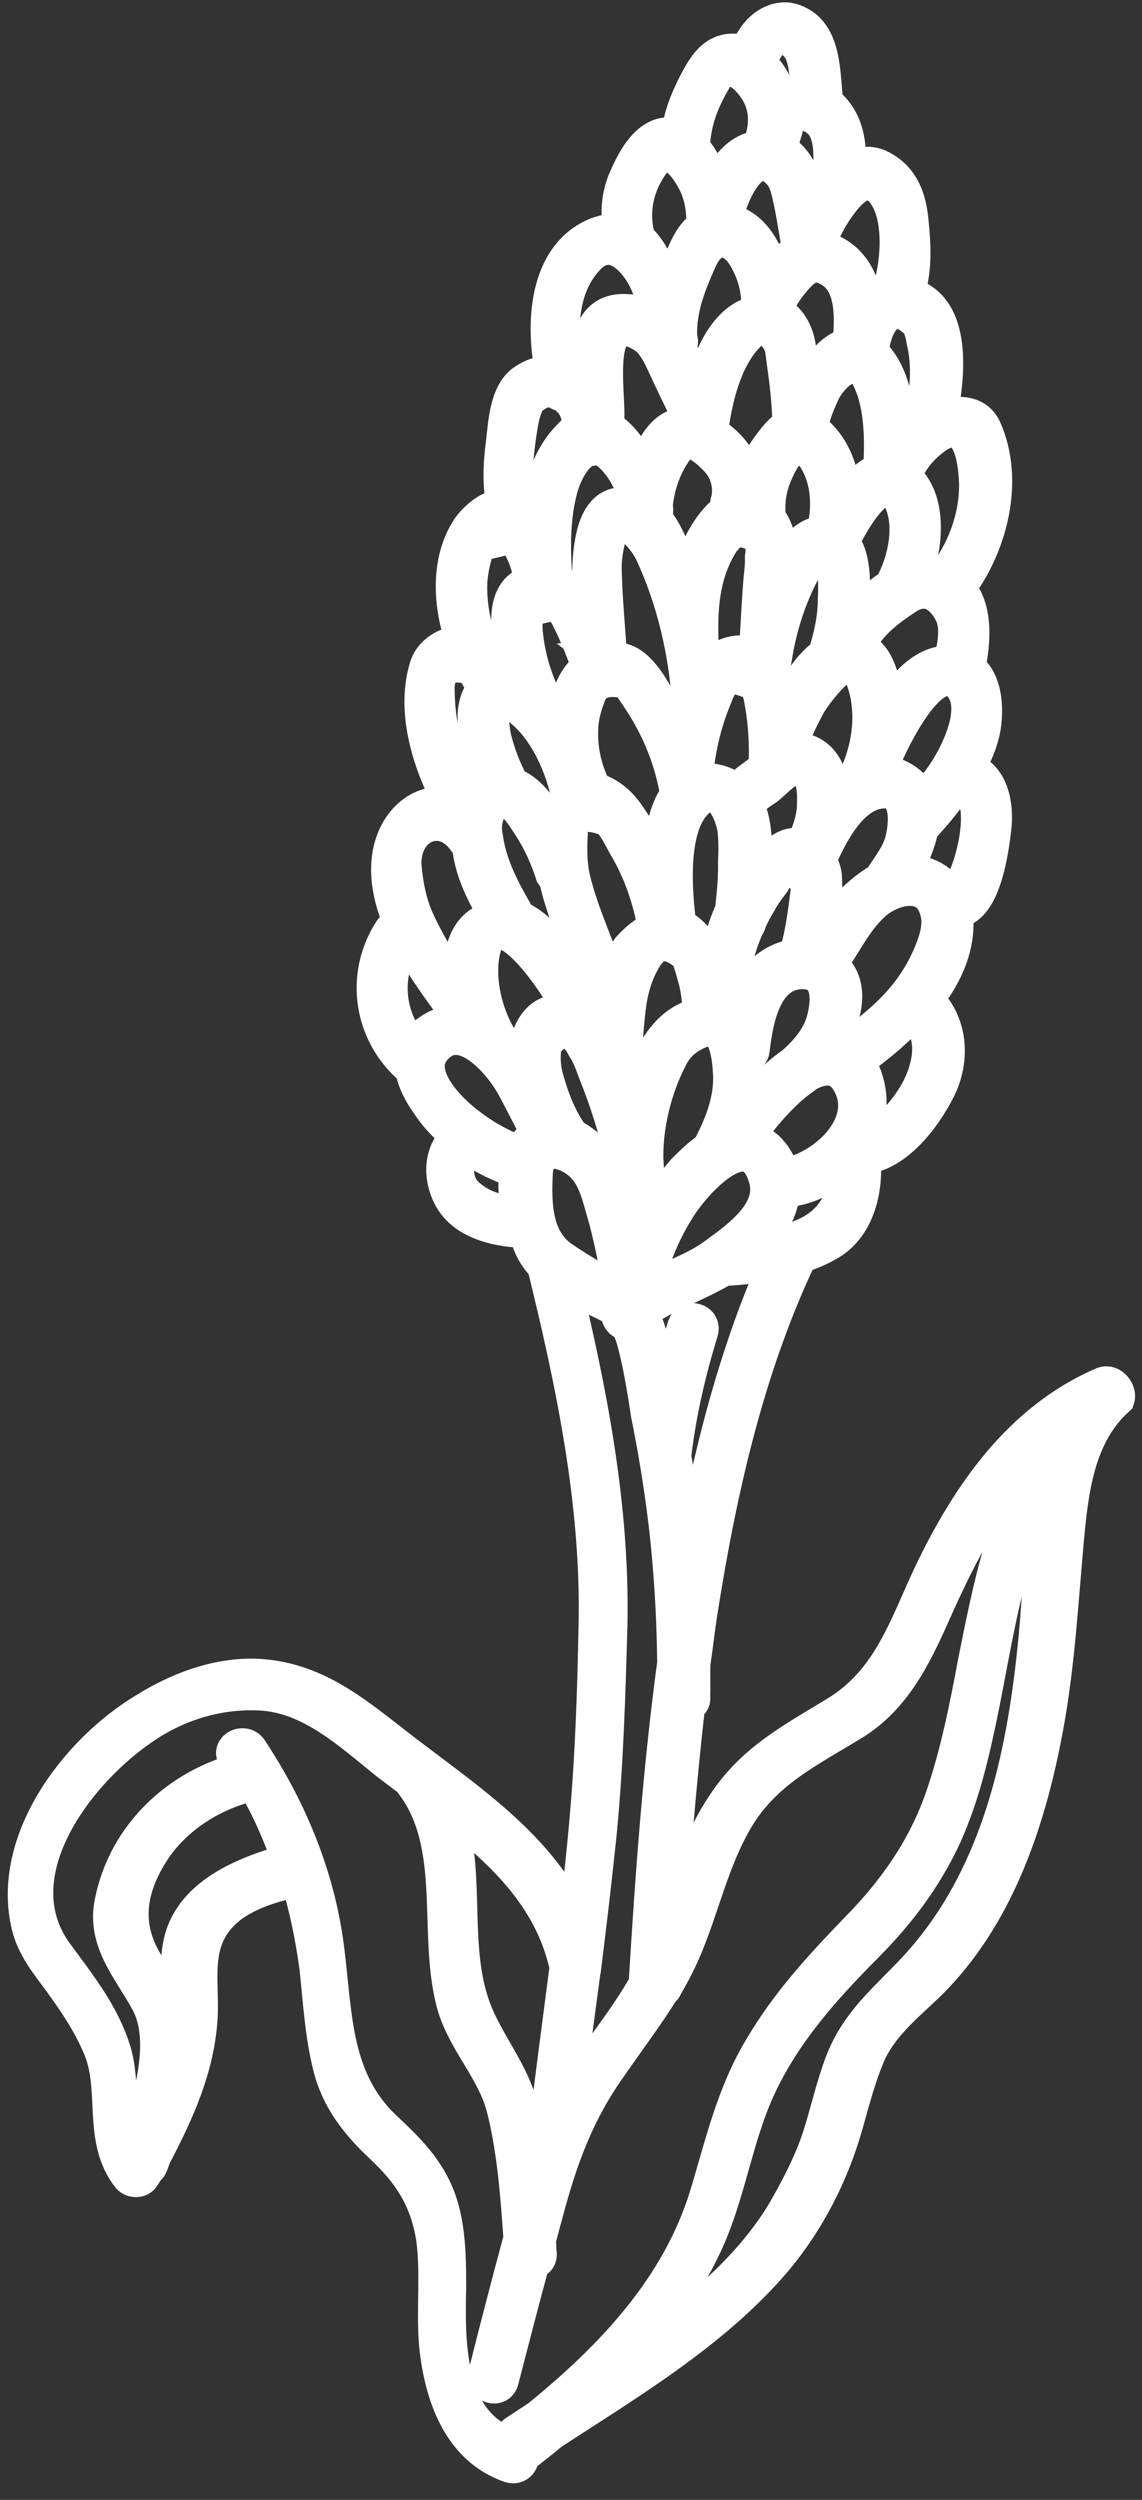 <svg width="32" height="70" viewBox="0 0 32 70" fill="none" xmlns="http://www.w3.org/2000/svg">
<rect x="0" y="0" width="32" height="70" fill="#333333" stroke="none"/>
<path d="M30.918 38.774C28.582 39.775 27.135 41.903 26.08 44.114C25.387 45.596 24.937 47.071 23.459 47.981C22.255 48.717 21.163 49.275 20.349 50.474C19.624 51.525 19.252 52.772 18.872 53.966C18.818 54.164 18.733 54.339 18.675 54.51C18.825 52.233 19.004 49.979 19.264 47.714C19.344 47.703 19.417 47.639 19.402 47.532C19.411 47.205 19.398 46.908 19.407 46.58C19.478 46.108 19.526 45.667 19.597 45.195C20.133 41.778 20.906 38.301 22.404 35.159C22.663 35.069 22.896 34.983 23.148 34.84C24.011 34.395 24.268 33.299 24.171 32.389C25.111 32.314 25.89 31.255 26.275 30.496C26.702 29.649 26.616 28.628 25.931 27.988C26.509 27.256 26.883 26.416 26.755 25.483C27.547 25.51 27.77 23.767 27.833 23.241C27.928 22.549 27.758 21.702 27.085 21.55C27.258 21.227 27.427 20.878 27.513 20.513C27.634 20.007 27.639 19.055 27.104 18.72C27.271 17.963 27.33 17.004 26.823 16.476C27.743 15.262 28.202 13.459 27.57 12.024C27.337 11.512 26.746 11.566 26.303 11.708C26.522 10.727 26.706 9.098 25.887 8.476C25.735 8.361 25.56 8.276 25.393 8.245C25.629 7.587 25.587 6.886 25.518 6.189C25.464 5.599 25.281 5.053 24.749 4.745C24.392 4.522 24.049 4.597 23.751 4.801C23.816 4.085 23.713 3.338 23.137 2.901C23.137 2.901 23.107 2.878 23.08 2.881C23.103 2.851 23.122 2.794 23.115 2.741C23.035 1.963 23.072 0.844 22.167 0.588C21.828 0.498 21.473 0.683 21.263 0.929C21.121 1.085 21.063 1.256 20.895 1.415C20.872 1.445 20.849 1.475 20.826 1.506C20.768 1.486 20.712 1.467 20.654 1.448C20.019 1.372 19.738 1.9 19.48 2.397C19.246 2.865 19.064 3.324 19.027 3.846C18.909 3.781 18.772 3.772 18.612 3.794C18.082 3.894 17.763 4.536 17.555 5C17.347 5.463 17.31 5.985 17.406 6.488C17.212 6.46 16.998 6.49 16.739 6.58C15.297 7.158 15.21 9.1 15.507 10.473C15.203 10.433 14.917 10.527 14.645 10.727C14.206 11.087 14.178 11.879 14.115 12.404C14.035 13.013 14.009 13.614 14.143 14.194C13.759 14.165 13.346 14.521 13.142 14.821C12.559 15.716 12.62 16.958 13.011 18.019C12.573 17.998 12.092 18.254 11.964 18.707C11.591 19.954 12.067 21.438 12.716 22.599C11.944 22.325 11.126 22.899 10.938 23.904C10.648 25.547 12.059 27.311 12.962 28.546C13.064 28.695 13.243 28.616 13.309 28.498C13.346 28.575 13.357 28.655 13.395 28.731C12.962 28.546 12.448 28.562 11.909 28.99C11.763 29.118 11.645 29.243 11.61 29.384C10.818 28.569 10.695 27.281 11.325 26.324C11.482 26.085 11.122 25.836 10.965 26.075C10.158 27.327 10.409 28.951 11.546 29.909L11.576 29.932C11.635 30.359 11.907 30.757 12.141 31.078C12.341 31.349 12.591 31.587 12.868 31.821C12.356 32.245 12.344 32.953 12.638 33.511C13.004 34.194 13.875 34.401 14.587 34.439C14.64 34.432 14.693 34.424 14.743 34.39C14.788 34.52 14.806 34.654 14.851 34.783C14.938 35.016 15.077 35.242 15.267 35.433C16.064 38.667 16.77 42.022 16.714 45.374C16.68 47.308 16.617 49.22 16.443 51.119C16.358 52.082 16.246 53.049 16.134 54.016C15.191 51.699 12.937 50.323 10.988 48.797C9.892 47.942 8.883 47.129 7.475 46.969C6.288 46.833 5.071 47.272 4.07 47.899C2.137 49.061 0.254 51.576 0.82 53.918C0.95 54.471 1.313 54.937 1.646 55.381C2.115 56.023 2.557 56.669 2.846 57.391C3.304 58.551 2.813 59.923 3.634 60.952C3.729 61.048 3.919 61.049 3.985 60.931C4.031 60.87 4.073 60.783 4.119 60.722C4.169 60.688 4.192 60.658 4.211 60.601C4.253 60.514 4.269 60.43 4.311 60.343C4.958 59.112 5.52 57.866 5.6 56.469C5.648 55.429 5.375 54.434 6.183 53.589C6.73 53.024 7.592 52.77 8.332 52.614L8.359 52.61C8.606 53.419 8.773 54.239 8.89 55.093C8.991 56.03 9.04 56.975 9.275 57.894C9.506 58.786 10.032 59.448 10.687 60.065C11.498 60.823 11.978 61.546 12.158 62.663C12.294 63.65 12.159 64.647 12.241 65.641C12.379 67.036 12.884 68.543 14.31 69.027C14.508 69.081 14.619 68.903 14.601 68.77C14.872 68.569 15.166 68.338 15.434 68.111C17.654 66.665 20.042 65.249 21.747 63.221C22.633 62.148 23.275 60.891 23.663 59.56C23.865 58.853 24.04 58.149 24.329 57.484C24.684 56.702 25.368 56.145 25.969 55.574C27.96 53.642 28.854 50.855 29.329 48.18C29.62 46.537 29.716 44.865 29.866 43.186C29.996 41.755 30.16 40.183 31.297 39.157C31.355 38.986 31.151 38.688 30.918 38.774ZM30.151 39.722C30.151 39.722 30.125 39.726 30.151 39.722C30.148 39.696 30.148 39.696 30.174 39.692C30.174 39.692 30.148 39.696 30.151 39.722ZM19.279 44.26C19.2 43.292 19.095 42.328 18.963 41.368C18.933 41.154 18.901 40.914 18.845 40.704C18.867 40.674 18.864 40.647 18.887 40.617C19.03 39.483 19.287 38.387 19.625 37.281C19.721 36.996 19.295 36.864 19.199 37.149C18.951 37.917 18.76 38.704 18.623 39.484C18.53 39.008 18.414 38.562 18.322 38.085C18.244 37.715 18.182 37.071 17.895 36.757C18.64 36.247 19.498 35.966 20.277 35.506C20.792 35.49 21.299 35.42 21.798 35.297C20.53 38.135 19.809 41.197 19.279 44.26ZM14.49 29.777C14.483 29.723 14.475 29.67 14.415 29.624C13.691 28.908 13.287 27.55 13.532 26.565C13.909 25.154 15.296 27.138 15.572 27.562C15.776 27.86 15.927 28.166 16.077 28.471C15.99 28.429 15.906 28.413 15.819 28.371C15.062 28.203 14.695 29.096 14.753 29.713C14.782 29.927 14.812 30.14 14.868 30.35C14.735 30.178 14.626 29.976 14.49 29.777ZM14.441 19.726C15.219 20.244 15.716 21.29 15.921 22.186C15.928 22.24 15.962 22.29 15.992 22.312C15.893 22.381 15.801 22.502 15.712 22.65C15.605 22.855 15.527 23.083 15.507 23.331C15.236 22.743 14.828 22.146 14.345 21.995C14.126 21.59 13.961 21.178 13.845 20.732C13.73 20.285 13.636 19.211 14.441 19.726ZM15.68 13.711C15.785 13.289 16.082 12.677 16.498 12.539C16.555 12.558 16.608 12.551 16.658 12.517C16.848 12.518 17.023 12.602 17.246 12.844C17.598 13.23 17.801 13.719 17.898 14.222L17.901 14.249C16.287 13.573 16.497 16.29 16.6 17.635C16.355 17.043 16.005 16.466 15.545 16.285C15.477 15.397 15.467 14.529 15.68 13.711ZM18.019 9.367C18.402 9.586 18.586 10.132 18.774 10.513C19.004 10.998 19.234 11.483 19.49 11.964C19.46 11.941 19.406 11.949 19.376 11.926C18.649 11.781 18.241 12.571 18.051 13.358C17.78 12.77 17.361 12.094 16.878 11.943C16.928 11.909 16.974 11.848 16.989 11.764C17.065 11.129 16.538 8.483 18.019 9.367ZM19.603 7.246C19.98 6.433 20.631 6.616 20.973 7.33C21.192 7.735 21.322 8.288 21.251 8.76C20.271 8.949 19.823 10.233 19.608 11.242C19.412 10.806 19.22 10.398 19.002 9.993C19.051 9.959 19.067 9.875 19.06 9.822C19.052 9.768 19.045 9.715 19.038 9.662C19.057 9.605 19.076 9.548 19.042 9.498C19.039 9.471 19.035 9.445 19.035 9.445C19.005 8.633 19.291 7.942 19.603 7.246ZM21.851 4.817C22.071 5.032 22.126 5.432 22.193 5.722C22.278 6.145 22.337 6.572 22.426 7.022C22.246 7.101 22.078 7.26 21.966 7.438C21.851 7.59 21.759 7.711 21.667 7.833C21.474 7.017 20.972 6.134 20.168 6.217L20.164 6.191C20.244 6.18 20.321 6.142 20.333 6.032C20.473 5.469 21.056 3.975 21.851 4.817ZM25.08 16.253C25.06 16.31 25.064 16.337 25.068 16.363C24.945 16.462 24.819 16.533 24.697 16.632C24.33 16.927 23.989 17.218 23.747 17.632C23.904 16.795 23.994 15.668 23.574 15.182C23.847 14.601 24.701 13.097 25.188 13.873C25.61 14.576 25.399 15.611 25.08 16.253ZM25.276 23.62C25.164 23.988 24.884 24.326 24.684 24.652C24.306 24.867 23.992 25.155 23.682 25.47C23.303 25.875 23.129 26.388 22.807 26.813L22.78 26.817C23.005 26.079 23.139 25.272 23.09 24.518C23.071 24.385 23.023 24.228 22.924 24.106C23.256 23.354 23.849 22.13 24.801 22.136C25.535 22.143 25.408 23.194 25.276 23.62ZM22.48 30.174C22.53 30.14 22.553 30.11 22.603 30.076C23.057 29.823 23.514 29.788 23.801 30.292C24.514 31.526 23.007 32.82 21.91 32.944C21.843 32.654 21.726 32.398 21.476 32.161C21.29 31.996 21.089 31.915 20.895 31.887C21.163 31.47 21.765 30.707 22.381 30.242C22.404 30.212 22.427 30.182 22.48 30.174ZM20.089 35.124C19.474 35.589 18.741 35.798 18.058 36.164C18.218 35.354 18.52 34.578 18.965 33.865C19.407 33.124 21.031 31.298 21.486 33.029C21.721 33.948 20.731 34.655 20.089 35.124ZM16.863 18.36C16.969 18.346 17.072 18.304 17.054 18.171C17.012 17.47 16.94 16.746 16.924 16.041C16.904 15.691 16.962 15.329 17.052 14.991C17.312 14.112 18.091 15.038 18.287 15.473C18.904 16.802 19.243 18.278 19.334 19.733C19.345 19.813 19.379 19.863 19.409 19.886C19.27 20.258 19.188 20.65 19.11 21.069C18.975 20.68 18.817 20.321 18.632 19.965C18.38 19.511 17.913 18.488 17.288 18.492C17.151 18.484 17.018 18.502 16.915 18.543C16.9 18.436 16.893 18.383 16.863 18.36ZM21.935 9.78C21.964 9.994 21.994 10.207 22.019 10.394C22.089 10.901 22.132 11.411 22.148 11.926C21.892 12.042 21.666 12.372 21.528 12.555C21.186 13.036 21.05 13.626 21.05 14.224C20.993 14.204 20.91 14.189 20.83 14.2C21.093 13.348 20.595 12.492 19.836 12.107C19.885 12.073 19.928 11.986 19.917 11.906C19.913 11.879 19.94 11.876 19.936 11.849C20.062 10.989 20.35 9.916 21.001 9.311C21.387 8.958 21.846 9.33 21.935 9.78ZM23.138 18.341C22.618 18.711 22.203 19.448 21.94 20.109C21.894 19.572 21.763 19.019 21.522 18.644C21.598 18.607 21.674 18.569 21.686 18.459C21.829 17.515 22.134 16.576 22.619 15.748C22.841 15.391 23.29 15.493 23.372 15.889C23.439 16.179 23.43 16.507 23.416 16.808C23.41 17.352 23.289 17.858 23.138 18.341ZM20.675 28.9C20.603 28.774 20.535 28.675 20.444 28.606C20.396 27.661 20.545 26.77 20.919 25.931C20.942 25.9 20.965 25.87 20.962 25.843C21.043 25.642 21.15 25.437 21.262 25.259C21.369 25.053 21.507 24.871 21.645 24.689C21.857 24.252 22.208 24.232 22.643 24.634C22.673 24.847 22.645 25.041 22.617 25.235C22.554 25.761 22.463 26.29 22.316 26.799C21.992 26.816 21.686 26.967 21.419 27.194C20.956 27.584 20.777 28.261 20.675 28.9ZM19.671 18.627C19.586 17.415 19.551 16.169 20.25 15.122C20.346 15.027 20.438 14.906 20.507 14.815C21.184 14.803 21.465 15.064 21.374 15.593C21.384 15.863 21.337 16.114 21.321 16.389C21.271 17.021 21.249 17.649 21.2 18.281C21.204 18.308 21.207 18.334 21.211 18.361C21.215 18.387 21.215 18.387 21.192 18.418C21.013 18.306 20.789 18.256 20.526 18.319C20.103 18.404 19.88 18.761 19.688 19.141C19.715 18.947 19.693 18.787 19.671 18.627ZM20.653 22.216C20.464 22.024 20.202 21.897 19.844 21.865C19.707 21.857 19.601 21.871 19.471 21.916C19.517 21.067 19.704 20.253 20.032 19.474C20.11 19.246 20.244 19.037 20.409 18.852C20.667 18.952 20.949 19.022 21.207 19.122C21.286 19.302 21.338 19.485 21.364 19.672C21.471 20.255 21.502 20.876 21.476 21.478C21.403 21.542 21.331 21.606 21.258 21.671C21.036 21.837 20.811 21.977 20.653 22.216ZM19.019 25.947C18.887 24.987 18.756 23.238 19.441 22.491C20.15 21.714 20.547 22.828 20.599 23.202C20.639 23.495 20.633 23.85 20.62 24.151C20.629 24.611 20.581 25.053 20.533 25.494C20.201 26.247 20.018 27.087 19.987 27.853C19.922 27.182 19.763 26.416 19.194 26.032C19.163 26.009 19.103 25.963 19.019 25.947ZM22.492 23.73C22.348 23.669 22.184 23.664 22.031 23.739C21.676 23.924 21.362 24.212 21.109 24.545C21.155 23.887 21.166 23.178 20.959 22.663C20.995 22.332 21.225 22.219 21.473 22.049C21.744 21.849 22.159 21.302 22.542 21.522C22.865 21.695 22.842 22.323 22.829 22.624C22.801 23.008 22.662 23.381 22.492 23.73ZM23.08 14.951C23.084 14.978 23.057 14.981 23.08 14.951C22.535 14.944 22.182 15.536 21.993 15.943C21.928 16.061 21.889 16.175 21.85 16.289C21.86 15.961 21.869 15.634 21.825 15.313C21.781 14.993 21.688 14.707 21.494 14.489C21.491 14.462 21.491 14.462 21.514 14.432C21.486 14.028 21.541 13.64 21.707 13.264C21.869 12.861 22.28 12.098 22.738 12.66C23.23 13.272 23.301 14.187 23.08 14.951ZM20.166 12.932C20.427 13.249 20.516 13.699 20.404 14.068C20.388 14.152 20.399 14.232 20.433 14.281C20.006 14.53 19.682 15.146 19.517 15.522C19.347 15.871 19.261 16.236 19.233 16.621C19.188 16.491 19.146 16.388 19.128 16.255C18.952 15.763 18.735 14.977 18.319 14.518C18.315 14.491 18.308 14.438 18.331 14.407C18.354 14.377 18.373 14.32 18.362 14.24C18.358 14.213 18.355 14.186 18.351 14.16C18.407 13.581 18.601 13.011 18.969 12.525C19.28 12.021 19.939 12.664 20.166 12.932ZM17.586 19.076C17.681 19.172 17.752 19.298 17.82 19.397C18.429 20.265 18.831 21.216 19.001 22.253C18.587 22.799 18.478 23.792 18.516 24.657C18.291 24.008 17.959 23.374 17.555 22.805C17.317 22.457 16.952 22.181 16.591 22.122C16.61 22.064 16.603 22.011 16.569 21.961C16.332 21.423 16.236 20.92 16.265 20.345C16.282 20.071 16.352 19.789 16.453 19.531C16.581 19.078 16.966 18.917 17.586 19.076ZM15.971 23.348C15.951 22.807 16.31 22.649 17.055 22.928C17.275 23.142 17.395 23.425 17.538 23.677C17.961 24.38 18.235 25.185 18.375 26.008C18.093 26.129 17.825 26.356 17.637 26.572C17.361 26.936 17.233 27.389 17.162 27.86C16.844 26.735 16.294 25.696 16.03 24.564C15.948 24.167 15.946 23.759 15.971 23.348ZM17.492 30.86C17.455 29.995 17.494 29.092 17.594 28.236C17.658 27.711 17.786 27.258 18.051 26.814C18.362 26.309 18.766 26.281 19.293 26.752C19.375 26.958 19.428 27.141 19.483 27.351C19.581 27.664 19.602 28.015 19.646 28.335C19.649 28.361 19.653 28.388 19.657 28.415C19.604 28.422 19.55 28.429 19.5 28.463C18.375 28.781 17.88 30.317 17.736 31.642C17.642 31.355 17.556 31.123 17.492 30.86ZM18.114 32.813C17.998 31.769 18.29 30.532 18.763 29.625C18.952 29.218 19.296 28.953 19.738 28.811C20.391 28.613 20.457 29.691 20.478 30.042C20.527 30.796 20.223 31.545 19.876 32.19C19.601 32.364 19.364 32.614 19.172 32.803C18.797 33.236 18.486 33.74 18.232 34.264C18.177 33.864 18.118 33.438 18.037 33.041C18.109 32.977 18.128 32.92 18.114 32.813ZM23.083 28.624C22.932 29.107 22.602 29.478 22.239 29.8C21.642 30.208 21.079 30.856 20.734 31.311C20.904 30.771 20.988 30.189 20.903 29.575C20.983 29.564 21.056 29.5 21.068 29.39C21.168 28.533 21.411 27.141 22.561 27.2C23.33 27.258 23.23 28.114 23.083 28.624ZM24.011 21.728C23.991 21.785 23.972 21.842 24.006 21.891C23.731 22.065 23.471 22.346 23.267 22.645C23.335 21.956 23.21 21.239 22.529 21.034C22.358 20.976 22.202 21.025 22.046 21.073C22.197 20.59 22.409 20.154 22.647 19.713C22.778 19.478 23.779 18.062 24.091 18.753C24.547 19.697 24.431 20.827 24.011 21.728ZM23.625 14.169C23.645 13.324 23.364 12.465 22.673 11.989C22.696 11.959 22.692 11.932 22.715 11.902C22.778 11.567 22.902 11.278 23.048 10.959C23.283 10.492 23.999 9.769 24.39 10.639C24.736 11.38 24.735 12.359 24.685 13.181C24.319 13.286 23.917 13.721 23.625 14.169ZM23.824 9.684C23.287 9.73 22.795 10.505 22.529 11.139C22.49 10.655 22.424 10.175 22.362 9.722C22.307 9.321 22.084 8.89 21.716 8.777C21.712 8.751 21.708 8.724 21.735 8.72C21.801 8.412 21.936 8.204 22.12 7.961C22.446 7.563 22.725 7.225 23.257 7.533C23.963 7.925 23.889 8.968 23.824 9.684ZM15.652 16.868C15.781 17.014 15.883 17.163 15.962 17.342C16.184 17.774 16.357 18.239 16.526 18.678C15.956 19.083 15.799 19.92 15.829 20.731C15.758 20.605 15.682 20.452 15.584 20.33C15.603 20.273 15.596 20.22 15.562 20.17C15.105 19.417 14.809 18.642 14.718 17.785C14.685 17.545 14.705 17.297 14.756 17.073C15.042 16.979 15.359 16.909 15.652 16.868ZM14.883 23.144C15.159 23.569 15.358 24.03 15.501 24.473C15.535 24.523 15.569 24.573 15.599 24.596C15.673 24.939 15.771 25.252 15.861 25.511C16.235 26.656 16.816 27.718 16.928 28.925C16.939 29.006 16.973 29.055 17.06 29.098C17.055 29.261 17.051 29.425 17.042 29.562C17.001 29.459 16.933 29.36 16.892 29.257C16.888 29.23 16.907 29.173 16.873 29.123C16.577 28.349 15.655 26.192 14.531 25.721C14.104 24.991 13.708 24.284 13.591 23.431C13.517 23.087 13.606 22.749 13.809 22.449C14.238 22.01 14.747 22.946 14.883 23.144ZM16.021 31.823C15.654 31.329 15.437 30.734 15.272 30.131C15.202 29.815 15.188 29.518 15.255 29.21C15.699 28.686 16.087 28.742 16.385 29.326C16.521 29.525 16.611 29.785 16.697 30.017C17.355 31.64 17.726 33.355 17.885 35.1C17.823 35.245 17.788 35.386 17.756 35.553C17.591 34.543 17.368 33.513 16.896 32.654C16.746 32.348 16.401 32.015 16.021 31.823ZM22.495 34.63C22.033 34.83 21.507 34.956 20.969 35.003C21.138 34.844 21.306 34.685 21.444 34.503C21.72 34.139 21.883 33.736 21.934 33.321C21.961 33.317 21.988 33.314 22.014 33.31C22.685 33.245 23.292 32.917 23.74 32.421C23.822 33.415 23.422 34.258 22.495 34.63ZM25.78 30.455C25.526 30.979 24.767 31.981 24.059 31.969C24.362 31.411 24.457 30.718 24.175 30.05C24.131 29.921 24.059 29.794 23.991 29.695C24.537 29.321 25.123 28.833 25.594 28.306C26.246 28.896 26.119 29.756 25.78 30.455ZM26.105 26.686C25.596 27.925 24.72 28.671 23.654 29.415C23.509 29.353 23.342 29.322 23.155 29.348C23.647 28.573 23.964 27.524 23.213 27.002C23.654 26.452 23.894 25.821 24.448 25.31C24.954 24.833 26.002 24.553 26.264 25.468C26.403 25.884 26.248 26.34 26.105 26.686ZM26.696 25.056C26.67 25.059 26.616 25.067 26.59 25.07C26.364 24.612 25.817 24.388 25.306 24.431C25.525 24.048 25.733 23.584 25.808 23.139C25.835 23.135 25.884 23.101 25.907 23.071C26.214 22.73 26.517 22.362 26.789 21.971C28.058 21.906 27.111 25.107 26.696 25.056ZM26.632 21.422C26.413 21.805 26.11 22.173 25.804 22.514C25.737 22.224 25.567 21.976 25.244 21.803C25.009 21.672 24.784 21.621 24.598 21.647C24.895 20.845 26.051 18.376 26.888 19.131C27.487 19.728 26.94 20.89 26.632 21.422ZM26.651 18.592C25.932 18.501 25.273 19.244 24.816 20.068C24.808 20.014 24.824 19.93 24.817 19.877C24.77 19.34 24.668 18.402 24.095 18.182C24.068 18.186 24.038 18.163 24.011 18.167C24.247 17.509 24.839 17.074 25.412 16.696C25.963 16.349 26.41 16.641 26.67 17.149C26.889 17.554 26.753 18.143 26.651 18.592ZM27.375 13.573C27.373 14.551 27.011 15.471 26.432 16.203C26.314 16.138 26.2 16.099 26.059 16.064C25.919 16.029 25.759 16.051 25.625 16.069C25.942 15.21 26.04 13.946 25.305 13.341C25.509 12.85 25.812 12.482 26.259 12.176C27.26 11.55 27.362 13.085 27.375 13.573ZM25.893 9.508C26.079 10.271 25.998 11.07 25.8 11.805C25.781 11.861 25.788 11.915 25.822 11.965C25.578 12.161 25.34 12.411 25.16 12.681C25.184 11.672 25.076 10.49 24.394 9.877C24.438 9.6 24.481 9.322 24.635 9.056C24.923 8.582 25.277 8.587 25.747 9.039C25.822 9.192 25.871 9.348 25.893 9.508ZM24.886 5.542C25.278 6.222 25.184 7.513 24.902 8.231C24.879 8.261 24.883 8.288 24.886 8.315C24.783 8.356 24.707 8.394 24.607 8.462C24.458 8.564 24.363 8.658 24.274 8.806C24.218 7.999 23.921 7.224 23.043 6.964C22.986 6.945 22.929 6.925 22.875 6.933C22.875 6.933 22.875 6.933 22.872 6.906C22.972 6.648 23.2 6.127 23.499 5.733L23.522 5.702C23.932 5.129 24.456 4.786 24.886 5.542ZM23.177 5.369C23.02 5.608 22.866 5.874 22.735 6.109C22.629 5.336 22.428 4.466 21.824 4.223C21.875 3.998 21.952 3.77 22.006 3.573C22.169 2.979 22.729 3.093 23.05 3.456C23.41 3.896 23.294 4.836 23.177 5.369ZM21.478 1.307C21.674 0.954 22.081 0.953 22.339 1.244C22.657 1.58 22.615 2.266 22.651 2.723C22.43 2.699 22.19 2.732 21.987 2.841C21.938 2.875 21.888 2.909 21.865 2.94C21.847 2.806 21.802 2.677 21.753 2.52C21.663 2.261 21.455 1.936 21.179 1.702C21.244 1.584 21.412 1.425 21.478 1.307ZM20.022 2.187C20.418 1.507 21.058 2.208 21.276 2.613C21.495 3.018 21.504 3.479 21.372 3.904C21.357 3.988 21.364 4.041 21.398 4.091C21.402 4.118 21.375 4.121 21.379 4.148C20.701 4.16 20.294 4.759 20.032 5.421C19.965 5.131 19.844 4.848 19.701 4.596C19.625 4.443 19.523 4.294 19.395 4.149C19.406 3.44 19.646 2.81 20.022 2.187ZM18.258 4.577C18.76 3.883 19.278 4.681 19.5 5.113C19.688 5.495 19.751 5.948 19.726 6.36C19.351 6.601 19.2 7.084 19.015 7.517C18.888 7.779 18.791 8.065 18.718 8.319C18.523 7.694 18.271 7.049 17.869 6.696C17.66 5.964 17.801 5.21 18.258 4.577ZM16.446 7.218C17.205 6.407 17.995 7.413 18.227 8.115C18.332 8.481 18.406 8.824 18.511 9.19C18.257 8.926 17.904 8.73 17.497 8.732C16.244 8.713 16.521 10.334 16.543 11.282C16.456 11.049 16.32 10.851 16.085 10.72C16.028 10.7 15.994 10.651 15.937 10.631C15.649 9.529 15.592 8.123 16.446 7.218ZM14.523 12.212C14.582 11.85 14.615 11.492 14.814 11.166C15.082 10.939 15.342 10.849 15.596 10.923C15.634 10.999 15.718 11.015 15.801 11.03C15.862 11.076 15.923 11.123 15.957 11.172C16.173 11.36 16.243 11.677 16.284 11.97C16.234 12.004 16.184 12.038 16.112 12.102C15.239 12.875 15.05 14.069 15.044 15.212C14.931 14.983 14.822 14.78 14.659 14.585C14.336 13.814 14.416 13.015 14.523 12.212ZM13.388 15.222C13.731 15.148 14.074 15.073 14.413 14.972C14.485 15.098 14.56 15.251 14.632 15.377C14.783 15.683 14.876 15.969 14.867 16.297C14.79 16.334 14.714 16.372 14.641 16.436C14.145 16.776 14.255 17.577 14.324 18.084C14.383 18.51 14.495 18.93 14.66 19.342C14.482 19.231 14.28 19.15 14.09 19.149C14.09 19.149 14.09 19.149 14.086 19.122C13.97 18.866 13.789 18.538 13.565 18.297C13.298 17.735 13.16 17.129 13.152 16.478C13.147 16.043 13.252 15.621 13.388 15.222ZM12.239 19.322C12.23 18.67 12.586 18.485 13.266 18.691C13.376 18.893 13.485 19.096 13.617 19.268C13.399 19.461 13.313 19.826 13.323 20.097C13.305 20.752 13.56 21.423 13.854 21.981C13.751 22.022 13.648 22.064 13.549 22.132C13.35 22.268 13.265 22.442 13.214 22.667C12.86 22.063 12.608 21.418 12.429 20.709C12.287 20.266 12.247 19.782 12.239 19.322ZM11.69 25.812C11.46 25.327 11.356 24.771 11.31 24.233C11.262 23.098 12.415 22.586 13.065 23.557C13.099 23.607 13.129 23.63 13.156 23.626C13.163 23.68 13.171 23.733 13.178 23.786C13.273 24.48 13.601 25.087 13.956 25.691C13.796 25.713 13.616 25.792 13.441 25.898C12.848 26.333 12.866 27.254 13.124 28.143C12.587 27.401 12.077 26.656 11.69 25.812ZM14.524 33.986C13.98 33.979 13.444 33.835 13.035 33.429C12.686 33.069 12.709 32.441 13.076 32.146C13.099 32.115 13.126 32.112 13.122 32.085C13.543 32.38 14.01 32.615 14.493 32.767C14.438 33.155 14.47 33.585 14.551 33.982C14.555 34.008 14.555 34.008 14.524 33.986ZM14.867 31.927C14.748 32.052 14.686 32.196 14.625 32.341C14.108 32.14 13.641 31.905 13.186 31.56C12.643 31.172 11.488 30.08 12.173 29.334C12.951 28.466 14.022 29.732 14.38 30.363C14.633 30.817 14.863 31.302 15.115 31.757C15.012 31.798 14.94 31.863 14.867 31.927ZM14.991 32.834C15.05 31.875 16.023 32.23 16.412 32.693C16.734 33.057 16.841 33.64 16.987 34.109C17.163 34.792 17.315 35.505 17.414 36.225C16.86 35.948 16.328 35.641 15.789 35.28C14.954 34.742 14.949 33.71 14.991 32.834ZM15.76 35.855C16.264 36.166 16.842 36.413 17.252 36.628C17.282 36.651 17.336 36.644 17.366 36.667C17.301 36.785 17.357 36.994 17.524 37.026C17.802 37.069 18.129 39.253 18.173 39.573C18.34 40.393 18.48 41.217 18.594 42.044C18.799 43.538 18.897 45.046 18.916 46.566C18.511 49.557 18.297 52.55 18.114 55.565C17.698 56.302 17.192 56.969 16.69 57.664C16.348 58.145 16.06 58.62 15.802 59.118C15.882 58.509 15.961 57.9 16.044 57.317C16.139 56.625 16.231 55.906 16.326 55.213C16.322 55.186 16.345 55.156 16.342 55.129C16.497 53.885 16.648 52.613 16.777 51.372C16.97 49.416 17.026 47.451 17.082 45.486C17.146 42.188 16.512 38.959 15.76 35.855ZM15.9 55.081C15.821 55.69 15.741 56.299 15.662 56.908C15.46 58.404 15.314 59.919 14.972 61.379C14.948 61.41 14.956 61.463 14.933 61.493C14.857 60.742 14.754 59.995 14.621 59.225C14.399 58.005 13.524 57.174 13.173 55.999C12.63 54.225 13.143 52.225 12.452 50.553C14.003 51.754 15.458 53.049 15.9 55.081ZM5.059 54.504C4.878 55.562 5.101 56.592 4.866 57.657C4.847 57.714 4.831 57.797 4.812 57.855C4.831 57.797 4.824 57.744 4.843 57.687C4.978 56.69 4.716 55.965 4.164 55.116C3.378 53.947 3.575 52.805 4.369 51.663C5.01 50.787 5.988 50.19 7.04 49.937C7.067 49.933 7.094 49.93 7.117 49.899C7.539 50.602 7.859 51.347 8.129 52.125C6.871 52.461 5.298 53.085 5.059 54.504ZM12.562 64.021C12.563 63.232 12.552 62.364 12.286 61.612C11.978 60.757 11.414 60.21 10.758 59.593C9.228 58.145 9.391 56.165 9.104 54.275C8.817 52.384 8.053 50.586 6.992 48.992C6.826 48.77 6.444 48.959 6.584 49.184C6.655 49.31 6.754 49.433 6.825 49.559C5.01 49.998 3.518 51.4 3.15 53.271C2.919 54.363 3.68 55.156 4.155 56.042C4.774 57.18 4.204 58.971 3.745 60.176C3.699 60.236 3.683 60.32 3.637 60.381C3.223 59.541 3.446 58.395 3.184 57.48C2.878 56.435 2.189 55.578 1.554 54.714C-0.086 52.465 2.199 49.515 4.121 48.272C5.069 47.653 6.194 47.335 7.317 47.398C8.714 47.478 9.805 48.497 10.844 49.333C11.056 49.494 11.268 49.655 11.481 49.816C12.915 51.55 12.197 54.04 12.719 56.062C13.003 57.137 13.844 57.919 14.131 59.021C14.43 60.203 14.522 61.468 14.607 62.68C14.265 63.95 13.926 65.247 13.611 66.513C13.541 66.795 13.967 66.927 14.037 66.645C14.321 65.546 14.605 64.447 14.912 63.317C15.018 63.303 15.095 63.265 15.103 63.128C15.085 62.995 15.093 62.858 15.075 62.724C15.148 62.469 15.199 62.245 15.273 61.99C15.685 60.438 16.156 59.123 17.116 57.795C17.591 57.105 18.098 56.437 18.543 55.724C18.593 55.69 18.616 55.659 18.635 55.602C18.812 55.306 18.962 55.014 19.108 54.695C19.667 53.422 19.918 52.083 20.648 50.868C21.447 49.562 22.673 48.986 23.926 48.216C25.026 47.521 25.58 46.412 26.101 45.253C26.991 43.228 28.068 41.177 29.846 39.873C28.282 41.746 27.824 44.147 27.355 46.467C27.104 47.806 26.849 49.119 26.401 50.404C25.89 51.833 25.069 52.979 24.02 54.047C23.021 55.082 22.075 56.108 21.348 57.35C20.572 58.626 20.252 60.056 19.822 61.474C19.035 64.056 17.159 66.026 15.105 67.695C14.906 67.831 14.681 67.97 14.482 68.106C14.406 68.144 14.386 68.201 14.367 68.258C14.291 68.296 14.245 68.356 14.168 68.394C14.168 68.394 14.142 68.398 14.145 68.424C12.504 67.753 12.527 65.548 12.562 64.021ZM29.483 41.581C29.174 43.091 29.173 44.668 29.005 46.213C28.688 49.247 28.001 52.359 25.993 54.755C25.13 55.798 24.106 56.455 23.608 57.774C23.349 58.462 23.201 59.161 22.972 59.873C22.721 60.614 22.355 61.316 21.959 61.996C20.849 63.807 19.075 65.138 17.256 66.339C18.256 65.305 19.107 64.182 19.739 62.845C20.39 61.45 20.584 59.901 21.209 58.511C21.918 56.946 23.048 55.676 24.242 54.479C25.15 53.566 25.886 52.595 26.433 51.432C26.976 50.243 27.261 48.954 27.52 47.668C27.985 45.32 28.322 42.828 29.677 40.82C29.6 41.048 29.553 41.3 29.483 41.581Z" fill="white" stroke="white"/>
</svg>
